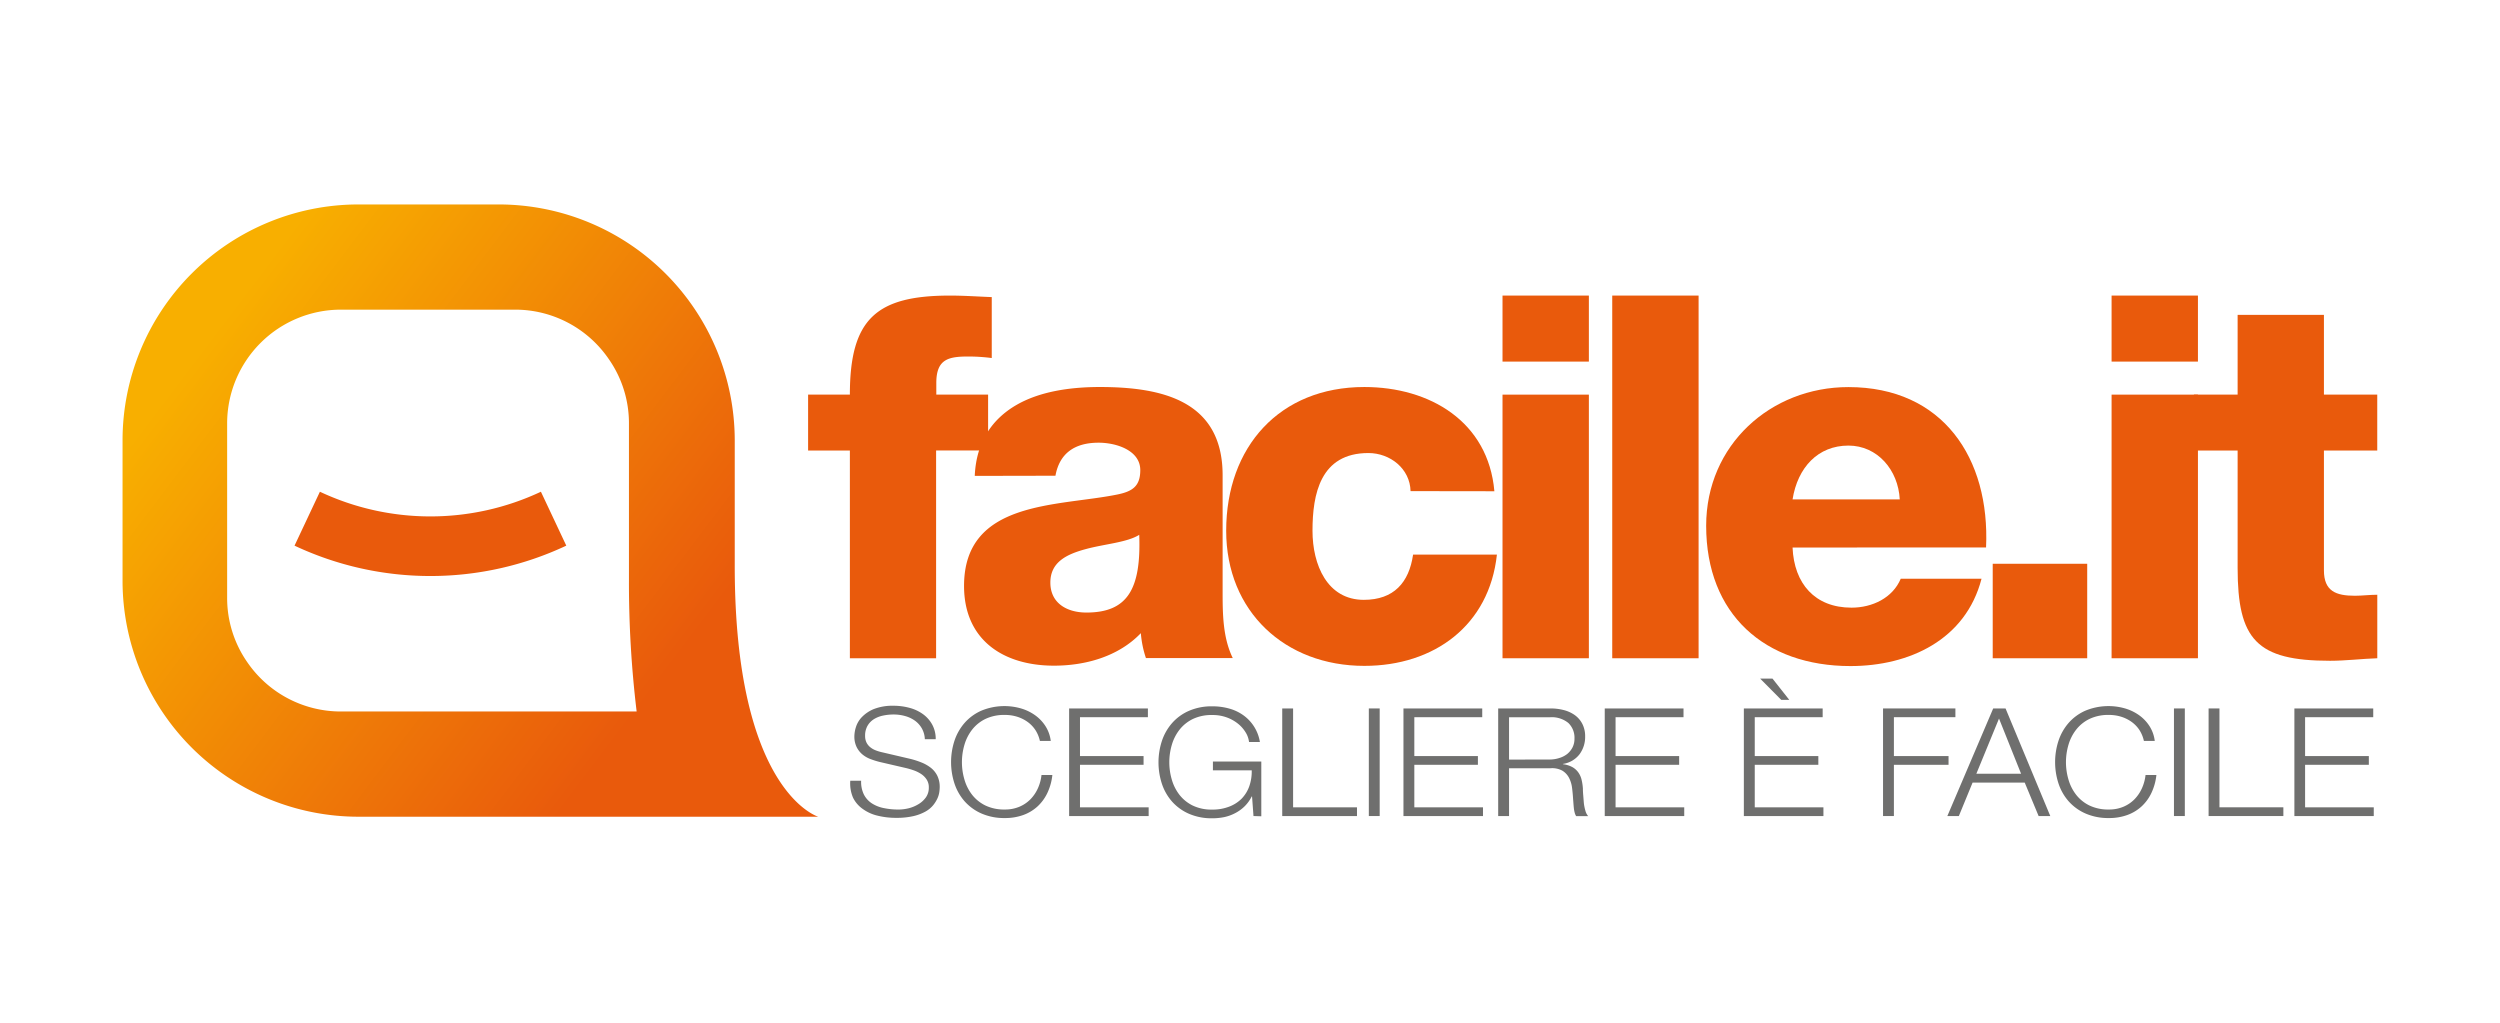 <svg xmlns="http://www.w3.org/2000/svg" xmlns:xlink="http://www.w3.org/1999/xlink" viewBox="0 0 623.62 255.12"><defs><style>.cls-1{fill:#fff;}.cls-2{fill:#e95a0c;}.cls-3{fill:url(#Nuovo_campione_sfumatura_1);}.cls-4{fill:#6f6f6e;}</style><linearGradient id="Nuovo_campione_sfumatura_1" x1="164.16" y1="170.65" x2="51.38" y2="85.35" gradientUnits="userSpaceOnUse"><stop offset="0" stop-color="#e95a0c"/><stop offset="1" stop-color="#f8af00"/></linearGradient></defs><title>facile</title><g id="BG"><rect class="cls-1" width="623.62" height="255.12"/></g><g id="Logo"><path class="cls-2" d="M212,112.38H201.58V98.44H212c0-18.88,6.59-24.71,25-24.71,3.42,0,7,.25,10.39.38v15.2a46.51,46.51,0,0,0-5.83-.38c-4.94,0-8,.63-8,6.59v2.91h12.92v13.94H233.51V164.2H212Z"/><path class="cls-2" d="M243.15,118.71c.38-8.62,4.44-14.19,10.26-17.61s13.43-4.56,20.91-4.56c15.58,0,30.66,3.42,30.66,22v28.76c0,5.57,0,11.66,2.53,16.85H285.85a25.77,25.77,0,0,1-1.27-6.21c-5.58,5.83-13.81,8.11-21.67,8.11-12.54,0-22.43-6.33-22.43-19.89,0-21.41,23.31-19.77,38.26-22.81,3.67-.76,5.7-2,5.7-6.08,0-4.94-6-6.84-10.39-6.84-6,0-9.76,2.66-10.77,8.24ZM271,152.8c10.26,0,13.68-5.83,13.18-19.39-3,1.9-8.62,2.28-13.3,3.55s-8.87,3.17-8.87,8.36S266.21,152.8,271,152.8Z"/><path class="cls-2" d="M351.86,122.51c-.13-5.58-5.07-9.5-10.52-9.5-12,0-13.94,10.26-13.94,19.39,0,8.49,3.67,17.23,12.8,17.23,7.48,0,11.28-4.31,12.29-11.28h20.91c-1.9,17.61-15.59,27.75-33.07,27.75-19.77,0-34.46-13.56-34.46-33.7,0-20.91,13.3-35.86,34.46-35.86,16.34,0,30.92,8.62,32.44,26Z"/><path class="cls-2" d="M396.34,90.2H374.8V73.73h21.54ZM374.8,98.44h21.54V164.2H374.8Z"/><path class="cls-2" d="M402.17,73.73h21.54V164.2H402.17Z"/><path class="cls-2" d="M447.15,136.58c.38,9,5.57,15,14.7,15,5.19,0,10.26-2.41,12.29-7.22h20.15c-3.93,15.21-18,21.79-32.69,21.79-21.41,0-36-12.92-36-35,0-20.15,16.09-34.59,35.48-34.59,23.57,0,35.35,17.74,34.34,40Zm26.74-12c-.38-7.35-5.57-13.43-12.8-13.43-7.6,0-12.67,5.45-13.94,13.43Z"/><path class="cls-2" d="M497.08,140.63h23.57V164.2H497.08Z"/><path class="cls-2" d="M548.27,90.2H526.73V73.73h21.54Zm-21.54,8.24h21.54V164.2H526.73Z"/><path class="cls-2" d="M593,112.38H579.7v29.9c0,5.19,3,6.33,7.73,6.33,1.77,0,3.68-.25,5.58-.25V164.2c-3.93.13-7.86.63-11.78.63-18.37,0-23.06-5.32-23.06-23.19V112.38h-10.9V98.44h10.9V78.55H579.7V98.44H593Z"/><path class="cls-3" d="M183.28,141.17c0-4.9,0-31.25,0-31.25A58.91,58.91,0,0,0,124.41,51h-35a58.86,58.86,0,0,0-58.84,58.84v35a58.87,58.87,0,0,0,58.83,58.89H204.11S183.27,197.58,183.28,141.17Zm-98.2,36.31a28.26,28.26,0,0,1-23.37-12.26A28,28,0,0,1,56.66,149V105.69a28.4,28.4,0,0,1,28.4-28.45h43.36a28.29,28.29,0,0,1,23.41,12.29,27.9,27.9,0,0,1,5.06,16.18s0,32.66,0,38.77a268.26,268.26,0,0,0,1.92,33Z"/><path class="cls-2" d="M141.26,136.11a79.61,79.61,0,0,1-67.79,0l6.33-13.45a64.76,64.76,0,0,0,55.13,0Z"/><path class="cls-4" d="M215.49,198.18a5.77,5.77,0,0,0,2,2.22,8.48,8.48,0,0,0,3,1.18,17.91,17.91,0,0,0,3.67.36,11,11,0,0,0,2.43-.3,8.74,8.74,0,0,0,2.45-1,6.1,6.1,0,0,0,1.89-1.69,4.12,4.12,0,0,0,.76-2.5,3.51,3.51,0,0,0-.54-2,4.77,4.77,0,0,0-1.39-1.39,8.45,8.45,0,0,0-1.89-.92,19.36,19.36,0,0,0-2-.58l-6.34-1.47a19.77,19.77,0,0,1-2.41-.75,6.89,6.89,0,0,1-2.05-1.2,5.72,5.72,0,0,1-1.41-1.84,6,6,0,0,1-.54-2.67,8.05,8.05,0,0,1,.4-2.29,6.27,6.27,0,0,1,1.49-2.48,8.73,8.73,0,0,1,3-2,12.72,12.72,0,0,1,4.9-.81,15.08,15.08,0,0,1,4,.53,10.16,10.16,0,0,1,3.35,1.58,7.94,7.94,0,0,1,2.29,2.61,7.41,7.41,0,0,1,.86,3.63h-2.71a6,6,0,0,0-.74-2.69,6.13,6.13,0,0,0-1.71-1.92,7.7,7.7,0,0,0-2.43-1.16,10.44,10.44,0,0,0-2.89-.4,12.61,12.61,0,0,0-2.69.28,7,7,0,0,0-2.27.9,4.78,4.78,0,0,0-1.57,1.64,4.89,4.89,0,0,0-.6,2.52,3.69,3.69,0,0,0,.34,1.64,3.49,3.49,0,0,0,.94,1.18,5,5,0,0,0,1.38.79,10.92,10.92,0,0,0,1.65.49l6.93,1.62a20.74,20.74,0,0,1,2.85.92,9.58,9.58,0,0,1,2.35,1.35,5.76,5.76,0,0,1,1.59,2,6.31,6.31,0,0,1,.58,2.82,9.78,9.78,0,0,1-.1,1.2,5.83,5.83,0,0,1-.48,1.6,7.91,7.91,0,0,1-1.08,1.71,6.68,6.68,0,0,1-1.91,1.56,11.5,11.5,0,0,1-3,1.13,18.68,18.68,0,0,1-4.3.43,19,19,0,0,1-4.66-.55,10.29,10.29,0,0,1-3.67-1.67A7.43,7.43,0,0,1,212.8,199a9,9,0,0,1-.7-4.25h2.71A7.18,7.18,0,0,0,215.49,198.18Z"/><path class="cls-4" d="M258.26,182.08a7.77,7.77,0,0,0-2-2.05,9.1,9.1,0,0,0-2.59-1.26,10.11,10.11,0,0,0-3-.43,10.78,10.78,0,0,0-4.86,1,9.49,9.49,0,0,0-3.33,2.69,11.28,11.28,0,0,0-1.91,3.78,15.37,15.37,0,0,0,0,8.63,11.28,11.28,0,0,0,1.91,3.8,9.49,9.49,0,0,0,3.33,2.69,10.76,10.76,0,0,0,4.86,1,9.11,9.11,0,0,0,3.59-.68,8.51,8.51,0,0,0,2.75-1.84,9.4,9.4,0,0,0,1.87-2.73,10.82,10.82,0,0,0,.92-3.36h2.71a13.85,13.85,0,0,1-1.24,4.47,11,11,0,0,1-2.47,3.38,10.59,10.59,0,0,1-3.57,2.14,13.18,13.18,0,0,1-4.56.75,14.12,14.12,0,0,1-5.88-1.15,12.15,12.15,0,0,1-4.2-3.06,12.8,12.8,0,0,1-2.51-4.44,17.21,17.21,0,0,1,0-10.6,13,13,0,0,1,2.51-4.45,12,12,0,0,1,4.2-3.08,15,15,0,0,1,9.84-.58,11.77,11.77,0,0,1,3.51,1.67,10,10,0,0,1,2.63,2.73,8.84,8.84,0,0,1,1.34,3.72h-2.71A8.3,8.3,0,0,0,258.26,182.08Z"/><path class="cls-4" d="M286.34,176.72v2.18H269.4v9.7h15.86v2.18H269.4v10.6h17.13v2.18H266.69V176.72Z"/><path class="cls-4" d="M312.68,203.56l-.36-4.89h-.08a9.16,9.16,0,0,1-1.77,2.46,9.67,9.67,0,0,1-2.33,1.69,10.65,10.65,0,0,1-2.73,1,14.83,14.83,0,0,1-3,.3,14.12,14.12,0,0,1-5.88-1.15,12.15,12.15,0,0,1-4.2-3.06,12.8,12.8,0,0,1-2.51-4.44,17.21,17.21,0,0,1,0-10.6,13,13,0,0,1,2.51-4.45,12,12,0,0,1,4.2-3.08,14.12,14.12,0,0,1,5.88-1.15,15.4,15.4,0,0,1,4.22.56,11.12,11.12,0,0,1,3.55,1.69,10.19,10.19,0,0,1,4.1,6.65h-2.71a5.8,5.8,0,0,0-.82-2.35,8.31,8.31,0,0,0-1.87-2.16,9.77,9.77,0,0,0-2.81-1.6,10.23,10.23,0,0,0-3.67-.62,10.78,10.78,0,0,0-4.86,1,9.49,9.49,0,0,0-3.33,2.69,11.28,11.28,0,0,0-1.91,3.78,15.37,15.37,0,0,0,0,8.63,11.28,11.28,0,0,0,1.91,3.8,9.49,9.49,0,0,0,3.33,2.69,10.76,10.76,0,0,0,4.86,1,11.36,11.36,0,0,0,4.2-.73,8.8,8.8,0,0,0,3.13-2,8.5,8.5,0,0,0,1.91-3.12,11.15,11.15,0,0,0,.6-3.95h-9.68v-2.18h12.07v13.65Z"/><path class="cls-4" d="M322.56,176.72v24.66H338.5v2.18H319.85V176.72Z"/><path class="cls-4" d="M344.16,176.72v26.84h-2.71V176.72Z"/><path class="cls-4" d="M369.74,176.72v2.18H352.8v9.7h15.86v2.18H352.8v10.6h17.13v2.18H350.09V176.72Z"/><path class="cls-4" d="M386.76,176.72a13.06,13.06,0,0,1,3.33.41,8.28,8.28,0,0,1,2.75,1.26,6.17,6.17,0,0,1,1.87,2.18,6.7,6.7,0,0,1,.7,3.14,7.24,7.24,0,0,1-1.4,4.44,6.42,6.42,0,0,1-4.14,2.41v.07a6.59,6.59,0,0,1,2.31.7,4.58,4.58,0,0,1,1.49,1.3,5.21,5.21,0,0,1,.84,1.82,12.73,12.73,0,0,1,.34,2.24q0,.68.08,1.65t.16,2a11.38,11.38,0,0,0,.38,1.88,3.5,3.5,0,0,0,.7,1.37h-3a3.17,3.17,0,0,1-.38-.92,7.67,7.67,0,0,1-.2-1.13q-.06-.58-.1-1.15t-.08-1q-.08-1.43-.26-2.84a7.44,7.44,0,0,0-.76-2.52,4.54,4.54,0,0,0-1.67-1.79,5.31,5.31,0,0,0-3-.6H376.43v11.92h-2.71V176.72Zm-.2,12.74a7.66,7.66,0,0,0,2.35-.36,6,6,0,0,0,2-1,5.13,5.13,0,0,0,1.34-1.64,4.71,4.71,0,0,0,.5-2.2,5.11,5.11,0,0,0-1.52-3.91,6.53,6.53,0,0,0-4.62-1.43H376.43v10.56Z"/><path class="cls-4" d="M419.95,176.72v2.18H403v9.7h15.86v2.18H403v10.6h17.13v2.18H400.3V176.72Z"/><path class="cls-4" d="M454.66,176.72v2.18H437.72v9.7h15.86v2.18H437.72v10.6h17.13v2.18H435V176.72Zm-12.51-7.44,4.18,5.3h-2l-5.26-5.3Z"/><path class="cls-4" d="M487.77,176.72v2.18H472.43v9.7h13.63v2.18H472.43v12.78h-2.71V176.72Z"/><path class="cls-4" d="M500.28,176.72l11.16,26.84h-2.91l-3.47-8.35h-13l-3.43,8.35h-2.87l11.44-26.84ZM504.15,193l-5.5-13.76L493,193Z"/><path class="cls-4" d="M533.66,182.08a7.78,7.78,0,0,0-2-2.05,9.1,9.1,0,0,0-2.59-1.26,10.1,10.1,0,0,0-3-.43,10.77,10.77,0,0,0-4.86,1,9.49,9.49,0,0,0-3.33,2.69,11.28,11.28,0,0,0-1.91,3.78,15.35,15.35,0,0,0,0,8.63,11.28,11.28,0,0,0,1.91,3.8,9.48,9.48,0,0,0,3.33,2.69,10.76,10.76,0,0,0,4.86,1,9.11,9.11,0,0,0,3.59-.68,8.51,8.51,0,0,0,2.75-1.84,9.41,9.41,0,0,0,1.87-2.73,10.83,10.83,0,0,0,.92-3.36h2.71a13.87,13.87,0,0,1-1.24,4.47,11,11,0,0,1-2.47,3.38,10.59,10.59,0,0,1-3.57,2.14,13.18,13.18,0,0,1-4.56.75,14.12,14.12,0,0,1-5.88-1.15,12.14,12.14,0,0,1-4.2-3.06,12.8,12.8,0,0,1-2.51-4.44,17.2,17.2,0,0,1,0-10.6,13,13,0,0,1,2.51-4.45,12,12,0,0,1,4.2-3.08,15,15,0,0,1,9.84-.58,11.77,11.77,0,0,1,3.51,1.67,10,10,0,0,1,2.63,2.73,8.85,8.85,0,0,1,1.33,3.72h-2.71A8.3,8.3,0,0,0,533.66,182.08Z"/><path class="cls-4" d="M545,176.72v26.84h-2.71V176.72Z"/><path class="cls-4" d="M553.64,176.72v24.66h15.94v2.18H550.93V176.72Z"/><path class="cls-4" d="M592,176.72v2.18H575v9.7H590.9v2.18H575v10.6h17.13v2.18H572.33V176.72Z"/></g></svg>